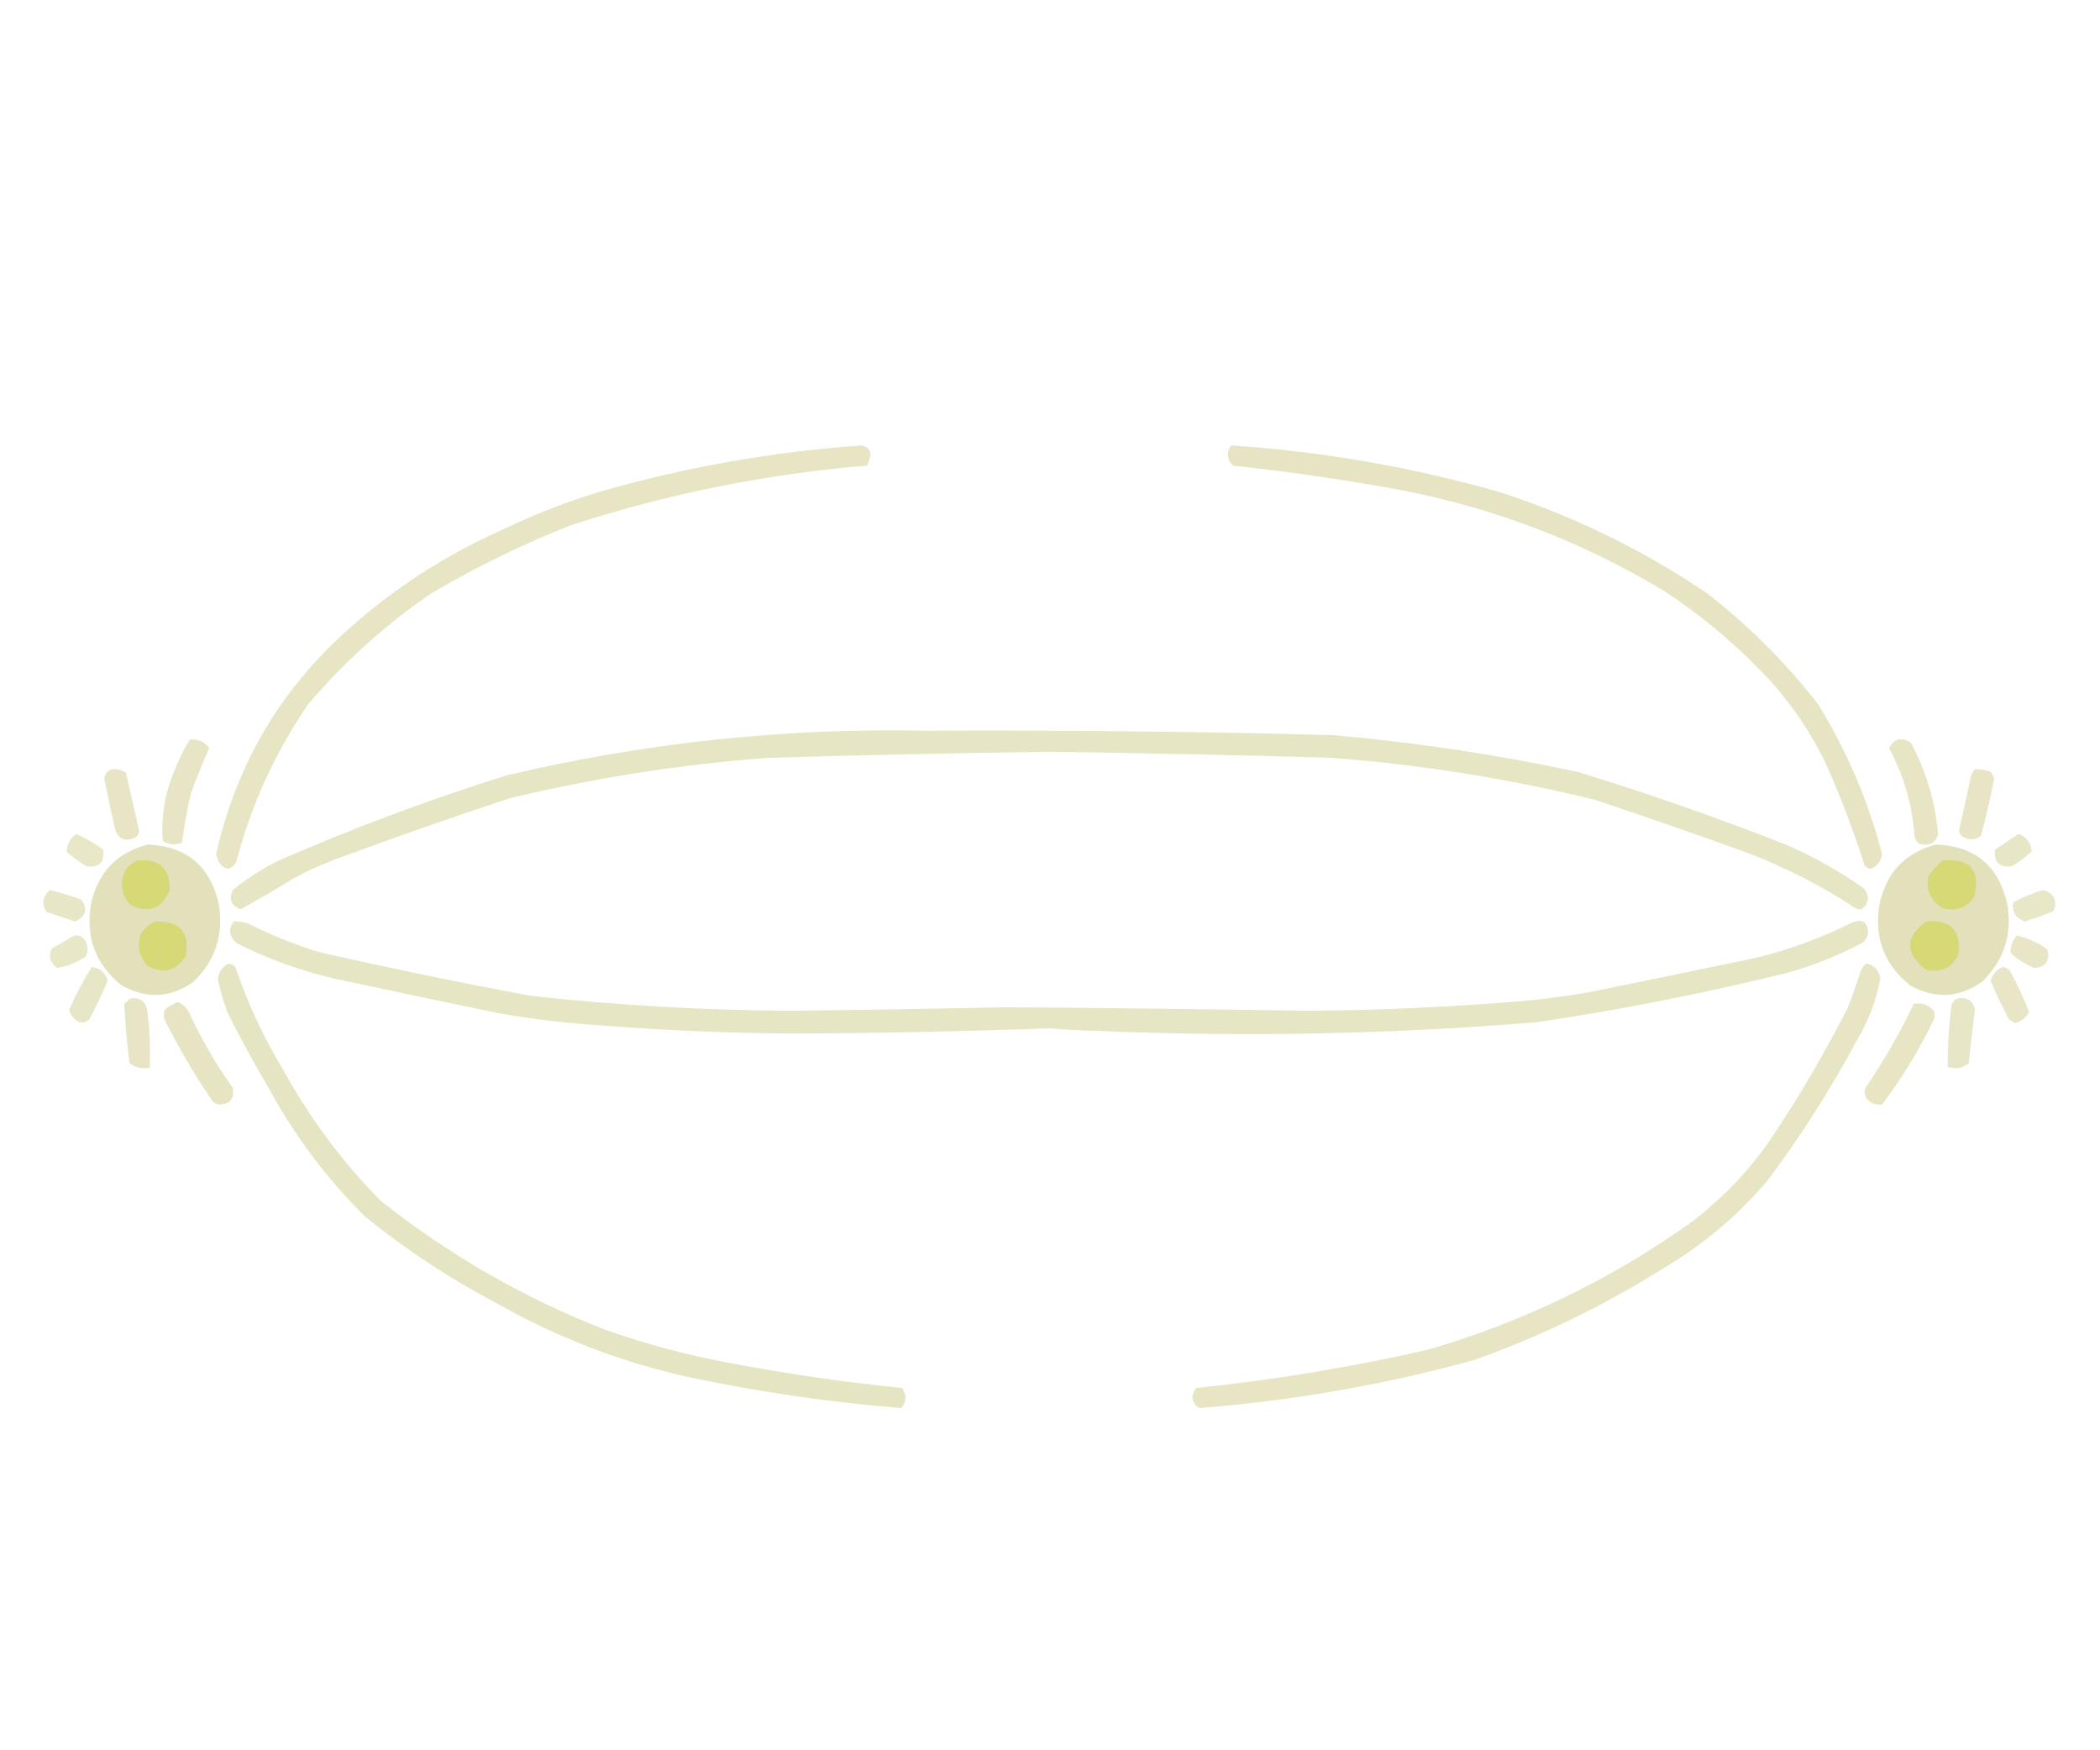 <?xml version="1.0" encoding="UTF-8"?>
<!DOCTYPE svg PUBLIC "-//W3C//DTD SVG 1.1//EN" "http://www.w3.org/Graphics/SVG/1.1/DTD/svg11.dtd">
<svg xmlns="http://www.w3.org/2000/svg" version="1.1" width="1200px" height="1000px" style="shape-rendering:geometricPrecision; text-rendering:geometricPrecision; image-rendering:optimizeQuality; fill-rule:evenodd; clip-rule:evenodd" xmlns:xlink="http://www.w3.org/1999/xlink">
<g><path style="opacity:0.816" fill="#e1dfb7" d="M 492.5,254.5 C 495.514,255.004 497.18,256.837 497.5,260C 496.983,262.077 496.316,264.077 495.5,266C 437.842,270.798 381.509,282.132 326.5,300C 298.76,310.87 272.093,323.87 246.5,339C 220.211,356.95 196.711,378.116 176,402.5C 157.144,430.041 143.477,460.041 135,492.5C 131.966,497.537 128.633,497.537 125,492.5C 124.5,491 124,489.5 123.5,488C 134.903,437.169 159.903,394.502 198.5,360C 225.274,335.937 255.274,316.604 288.5,302C 305.949,293.627 323.949,286.627 342.5,281C 391.71,266.855 441.71,258.022 492.5,254.5 Z"/></g>
<g><path style="opacity:0.833" fill="#e1dfb7" d="M 703.5,254.5 C 755.413,257.93 806.413,266.763 856.5,281C 899.019,294.761 938.686,314.094 975.5,339C 999.333,357.5 1020.5,378.667 1039,402.5C 1055.45,429.179 1067.61,457.679 1075.5,488C 1074.86,491.979 1072.69,494.812 1069,496.5C 1067.6,496.22 1066.44,495.553 1065.5,494.5C 1059.12,474.411 1051.62,454.745 1043,435.5C 1034.96,419.14 1024.96,404.14 1013,390.5C 994.559,370.377 974.059,352.877 951.5,338C 901.392,307.739 847.392,287.739 789.5,278C 761.284,273.098 732.95,269.098 704.5,266C 701.134,262.389 700.8,258.555 703.5,254.5 Z"/></g>
<g><path style="opacity:0.822" fill="#e1dfb7" d="M 529.5,417.5 C 606.848,417.105 684.181,417.938 761.5,420C 808.605,424.11 855.272,431.11 901.5,441C 942.069,453.412 982.069,467.412 1021.5,483C 1036.89,489.774 1051.39,497.94 1065,507.5C 1068.33,511.502 1068.16,515.335 1064.5,519C 1063.17,519.667 1061.83,519.667 1060.5,519C 1041.63,506.564 1021.63,496.231 1000.5,488C 970.984,477.272 941.317,466.939 911.5,457C 862.176,444.906 812.176,436.906 761.5,433C 707.677,431.401 653.843,430.235 600,429.5C 546.156,430.235 492.323,431.401 438.5,433C 388.87,436.756 339.87,444.423 291.5,456C 257.941,467.075 224.607,478.742 191.5,491C 183.261,494.119 175.261,497.786 167.5,502C 157.626,508.102 147.626,513.935 137.5,519.5C 132.142,517.448 130.642,513.781 133,508.5C 140.904,502.128 149.404,496.628 158.5,492C 201.248,473.305 244.915,456.971 289.5,443C 368.566,424.281 448.566,415.781 529.5,417.5 Z"/></g>
<g><path style="opacity:0.806" fill="#e1dfb7" d="M 108.5,422.5 C 113.239,422.069 116.905,423.736 119.5,427.5C 115.723,436.054 112.223,444.72 109,453.5C 106.901,462.762 105.234,472.096 104,481.5C 100.179,482.981 96.512,482.648 93,480.5C 91.963,466.392 94.296,452.725 100,439.5C 102.366,433.549 105.199,427.882 108.5,422.5 Z"/></g>
<g><path style="opacity:0.82" fill="#e1dfb7" d="M 1084.5,422.5 C 1087.36,422.055 1089.86,422.722 1092,424.5C 1100.81,440.923 1105.97,458.423 1107.5,477C 1105.54,482.071 1101.87,483.738 1096.5,482C 1095.11,480.829 1094.27,479.329 1094,477.5C 1092.71,459.8 1087.88,443.133 1079.5,427.5C 1080.58,425.15 1082.24,423.483 1084.5,422.5 Z"/></g>
<g><path style="opacity:0.803" fill="#e1dfb7" d="M 63.5,439.5 C 66.602,439.154 69.436,439.821 72,441.5C 74.436,452.514 76.936,463.514 79.5,474.5C 79.368,476.601 78.368,478.101 76.5,479C 71.367,480.794 67.867,479.294 66,474.5C 63.642,464.542 61.475,454.542 59.5,444.5C 60.127,442.213 61.46,440.546 63.5,439.5 Z"/></g>
<g><path style="opacity:0.797" fill="#e1dfb7" d="M 1128.5,439.5 C 1131.61,439.351 1134.61,439.851 1137.5,441C 1138.43,442.194 1139.1,443.527 1139.5,445C 1137.38,455.923 1134.88,466.756 1132,477.5C 1128.69,479.993 1125.19,480.159 1121.5,478C 1120.11,477.044 1119.44,475.711 1119.5,474C 1121.79,464.195 1123.96,454.362 1126,444.5C 1126.37,442.548 1127.2,440.882 1128.5,439.5 Z"/></g>
<g><path style="opacity:0.761" fill="#e1dfb7" d="M 43.5,476.5 C 49.016,478.843 54.183,481.843 59,485.5C 59.784,492.716 56.618,495.882 49.5,495C 45.4,492.533 41.566,489.699 38,486.5C 38.308,482.351 40.141,479.018 43.5,476.5 Z"/></g>
<g><path style="opacity:0.77" fill="#e1dfb7" d="M 1153.5,476.5 C 1158.19,478.34 1160.69,481.674 1161,486.5C 1157.45,489.719 1153.61,492.552 1149.5,495C 1142.45,495.739 1139.28,492.572 1140,485.5C 1144.48,482.353 1148.98,479.353 1153.5,476.5 Z"/></g>
<g><path style="opacity:0.928" fill="#e1dfb7" d="M 84.5,482.5 C 106.622,483.448 120.122,494.781 125,516.5C 127.952,533.975 123.119,548.808 110.5,561C 97.309,570.212 83.642,570.879 69.5,563C 54.634,551.07 48.801,535.57 52,516.5C 55.952,498.385 66.786,487.051 84.5,482.5 Z"/></g>
<g><path style="opacity:0.928" fill="#e1dfb7" d="M 1106.5,482.5 C 1128.62,483.448 1142.12,494.781 1147,516.5C 1149.95,533.975 1145.12,548.808 1132.5,561C 1119.31,570.212 1105.64,570.879 1091.5,563C 1076.63,551.07 1070.8,535.57 1074,516.5C 1077.94,498.393 1088.78,487.06 1106.5,482.5 Z"/></g>
<g><path style="opacity:1" fill="#d7d876" d="M 78.5,491.5 C 91.052,490.559 97.218,496.226 97,508.5C 92.57,519.294 85.07,522.128 74.5,517C 68.992,510.766 68.159,503.933 72,496.5C 73.965,494.45 76.132,492.783 78.5,491.5 Z"/></g>
<g><path style="opacity:1" fill="#d7d876" d="M 1110.5,491.5 C 1126.04,490.531 1131.87,497.531 1128,512.5C 1123.75,518.588 1117.91,520.754 1110.5,519C 1103.24,514.899 1100.41,508.733 1102,500.5C 1104.36,496.973 1107.2,493.973 1110.5,491.5 Z"/></g>
<g><path style="opacity:0.782" fill="#e1dfb7" d="M 28.5,508.5 C 34.572,510.023 40.572,511.857 46.5,514C 50.305,519.28 49.139,523.447 43,526.5C 37.5,524.667 32,522.833 26.5,521C 23.64,516.323 24.307,512.156 28.5,508.5 Z"/></g>
<g><path style="opacity:0.764" fill="#e1dfb7" d="M 1167.5,508.5 C 1173.71,510.253 1175.71,514.253 1173.5,520.5C 1168.12,522.792 1162.62,524.792 1157,526.5C 1151.7,524.558 1149.53,520.891 1150.5,515.5C 1156,512.56 1161.67,510.227 1167.5,508.5 Z"/></g>
<g><path style="opacity:0.823" fill="#e1dfb7" d="M 133.5,526.5 C 136.607,526.351 139.607,526.851 142.5,528C 155.383,534.441 168.716,539.774 182.5,544C 222.67,553.126 263.004,561.459 303.5,569C 352.517,574.352 401.684,577.185 451,577.5C 492.67,577.024 534.337,576.357 576,575.5C 633.315,575.909 690.648,576.576 748,577.5C 784.215,577.214 820.381,575.714 856.5,573C 873.607,571.903 890.607,569.903 907.5,567C 939.861,560.461 972.194,553.794 1004.5,547C 1023.24,542.31 1041.24,535.643 1058.5,527C 1064.36,524.908 1067.36,526.908 1067.5,533C 1067.17,535.175 1066.17,537.008 1064.5,538.5C 1050.53,545.992 1035.86,551.825 1020.5,556C 973.594,567.56 926.261,576.894 878.5,584C 794.949,590.88 711.282,592.547 627.5,589C 618.256,588.819 609.089,588.319 600,587.5C 551.416,589.267 502.749,590.267 454,590.5C 417.782,590.296 381.616,588.796 345.5,586C 325.371,584.763 305.371,582.43 285.5,579C 253.806,572.461 222.139,565.794 190.5,559C 171.325,554.499 152.991,547.832 135.5,539C 130.996,535.473 130.329,531.306 133.5,526.5 Z"/></g>
<g><path style="opacity:1" fill="#d7d876" d="M 88.5,526.5 C 102.853,526.008 108.687,532.674 106,546.5C 100.5,554.664 93.333,556.498 84.5,552C 79.798,547.078 78.298,541.245 80,534.5C 82.074,530.923 84.907,528.256 88.5,526.5 Z"/></g>
<g><path style="opacity:1" fill="#d7d876" d="M 1100.5,526.5 C 1114.73,525.225 1120.89,531.558 1119,545.5C 1115.17,553.122 1109,555.955 1100.5,554C 1088.54,544.8 1088.54,535.633 1100.5,526.5 Z"/></g>
<g><path style="opacity:0.765" fill="#e1dfb7" d="M 42.5,534.5 C 44.722,534.178 46.556,534.845 48,536.5C 50.325,539.742 50.658,543.076 49,546.5C 43.852,550.006 38.352,552.173 32.5,553C 28.528,549.804 27.528,546.137 29.5,542C 33.896,539.473 38.23,536.973 42.5,534.5 Z"/></g>
<g><path style="opacity:0.776" fill="#e1dfb7" d="M 1152.5,534.5 C 1158.87,535.933 1164.7,538.599 1170,542.5C 1171.46,549.148 1168.96,552.648 1162.5,553C 1157.41,551.042 1152.91,548.208 1149,544.5C 1148.73,540.699 1149.9,537.366 1152.5,534.5 Z"/></g>
<g><path style="opacity:0.832" fill="#e1dfb7" d="M 130.5,550.5 C 132.09,550.628 133.423,551.295 134.5,552.5C 141.507,573.18 150.674,592.847 162,611.5C 177.033,638.874 195.533,663.707 217.5,686C 256.551,717.042 299.551,741.708 346.5,760C 370,768.209 394,774.542 418.5,779C 450.643,785.08 482.977,789.746 515.5,793C 518.223,797.066 518.057,800.899 515,804.5C 474.537,801.23 434.37,795.397 394.5,787C 355.724,778.519 319.057,764.519 284.5,745C 257.454,730.819 232.121,714.152 208.5,695C 186.807,673.429 168.64,649.262 154,622.5C 145.492,608.153 137.492,593.487 130,578.5C 127.703,572.313 125.87,565.98 124.5,559.5C 124.96,555.39 126.96,552.39 130.5,550.5 Z"/></g>
<g><path style="opacity:0.816" fill="#e1dfb7" d="M 1066.5,550.5 C 1071.03,551.535 1073.7,554.368 1074.5,559C 1072.18,571.634 1067.68,583.468 1061,594.5C 1046,622.522 1029,649.188 1010,674.5C 993.19,694.321 973.69,710.821 951.5,724C 917.189,745.655 880.856,763.321 842.5,777C 790.828,791.195 738.328,800.362 685,804.5C 680.882,801.334 680.382,797.501 683.5,793C 728.271,788.372 772.604,781.038 816.5,771C 870.324,755.252 919.991,731.252 965.5,699C 982.707,686.127 997.54,670.96 1010,653.5C 1026.93,628.542 1042.26,602.542 1056,575.5C 1058.53,568.909 1060.86,562.242 1063,555.5C 1063.7,553.416 1064.86,551.749 1066.5,550.5 Z"/></g>
<g><path style="opacity:0.787" fill="#e1dfb7" d="M 52.5,552.5 C 57.379,553.099 60.379,555.766 61.5,560.5C 58.275,567.95 54.775,575.283 51,582.5C 48.21,584.831 45.377,584.664 42.5,582C 40.99,580.649 39.99,578.982 39.5,577C 43.218,568.391 47.552,560.225 52.5,552.5 Z"/></g>
<g><path style="opacity:0.785" fill="#e1dfb7" d="M 1144.5,552.5 C 1146.09,552.628 1147.42,553.295 1148.5,554.5C 1152.58,562.153 1156.24,569.986 1159.5,578C 1157.85,581.337 1155.18,583.503 1151.5,584.5C 1150.25,583.96 1149.09,583.293 1148,582.5C 1144.22,575.283 1140.72,567.95 1137.5,560.5C 1138.48,556.527 1140.81,553.86 1144.5,552.5 Z"/></g>
<g><path style="opacity:0.795" fill="#e1dfb7" d="M 74.5,570.5 C 79.586,569.675 82.752,571.675 84,576.5C 85.577,587.709 86.077,598.875 85.5,610C 81.266,610.815 77.433,609.982 74,607.5C 72.556,596.169 71.556,584.836 71,573.5C 72.145,572.364 73.312,571.364 74.5,570.5 Z"/></g>
<g><path style="opacity:0.788" fill="#e1dfb7" d="M 1118.5,570.5 C 1123.8,569.476 1127.14,571.476 1128.5,576.5C 1127.28,586.823 1126.11,597.156 1125,607.5C 1121.36,610.4 1117.36,611.067 1113,609.5C 1112.91,598.139 1113.57,586.806 1115,575.5C 1115.26,573.093 1116.42,571.427 1118.5,570.5 Z"/></g>
<g><path style="opacity:0.83" fill="#e1dfb7" d="M 101.5,572.5 C 104.449,573.614 106.615,575.614 108,578.5C 115.071,593.653 123.404,607.986 133,621.5C 134.029,628.137 131.196,631.303 124.5,631C 123.069,630.535 121.903,629.701 121,628.5C 110.991,613.824 101.991,598.491 94,582.5C 93.313,580.432 93.48,578.432 94.5,576.5C 96.765,574.873 99.099,573.539 101.5,572.5 Z"/></g>
<g><path style="opacity:0.82" fill="#e1dfb7" d="M 1093.5,573.5 C 1098.13,572.7 1101.96,574.034 1105,577.5C 1105.67,579.167 1105.67,580.833 1105,582.5C 1096.8,599.749 1086.97,615.916 1075.5,631C 1071.9,631.536 1068.9,630.369 1066.5,627.5C 1065.48,625.568 1065.31,623.568 1066,621.5C 1076.45,606.26 1085.62,590.26 1093.5,573.5 Z"/></g>
</svg>
